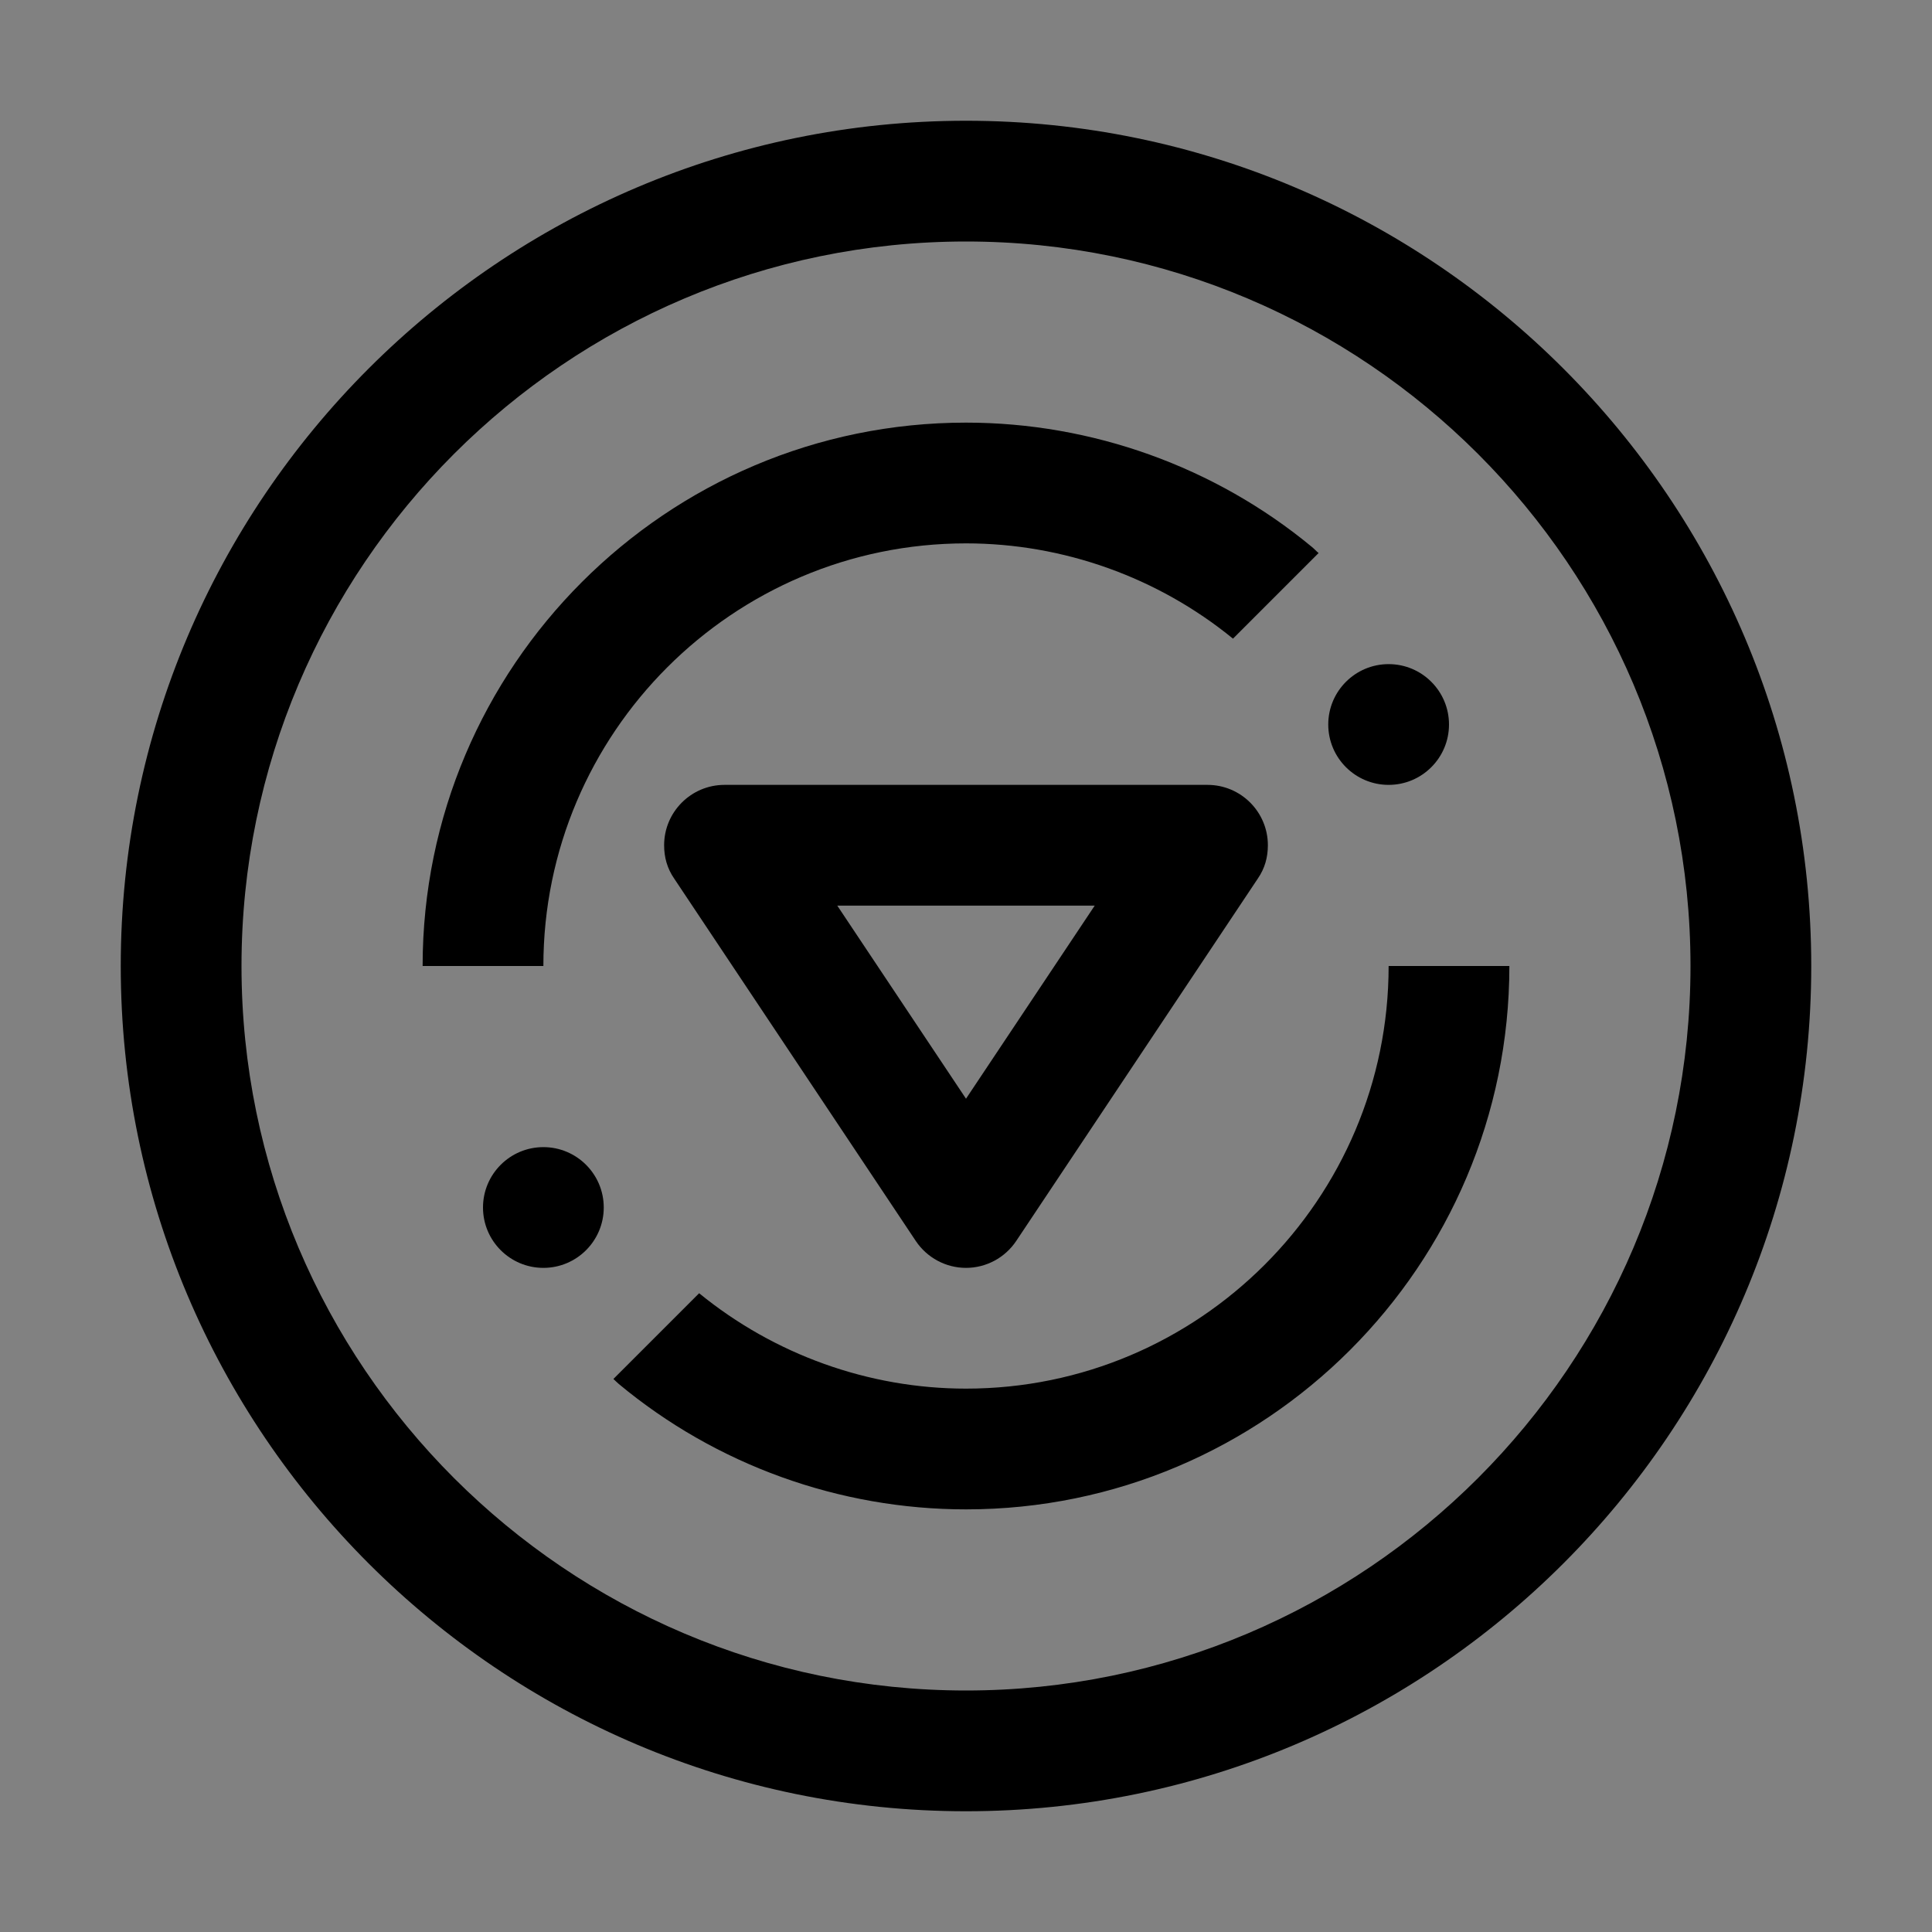 <svg viewBox="0 0 16 16" fill="none" xmlns="http://www.w3.org/2000/svg">
<rect x="0" y="0" width="16" height="16" fill="#808080" stroke="none"/>
<rect width="16" height="16" fill="white" fill-opacity="0.01" style="mix-blend-mode:multiply"/>
<path d="M10 6.5H6C5.724 6.5 5.5 6.724 5.5 7C5.5 7.099 5.525 7.192 5.584 7.277L7.584 10.277C7.677 10.416 7.833 10.5 8 10.5C8.167 10.5 8.323 10.416 8.416 10.277L10.416 7.277C10.475 7.192 10.5 7.099 10.5 7C10.5 6.724 10.276 6.5 10 6.5ZM8 9.099L6.934 7.5H9.066L8 9.099Z" fill="currentColor"/>
<path d="M8 11.5C7.194 11.5 6.412 11.218 5.79 10.71L5.08 11.42C5.095 11.433 5.108 11.448 5.124 11.461C5.929 12.131 6.95 12.5 8 12.5C10.482 12.5 12.5 10.481 12.5 8H11.5C11.5 9.93 9.93 11.5 8 11.5Z" fill="currentColor"/>
<path d="M11.5 6.5C11.776 6.5 12 6.276 12 6C12 5.724 11.776 5.5 11.5 5.5C11.224 5.5 11 5.724 11 6C11 6.276 11.224 6.5 11.5 6.5Z" fill="currentColor"/>
<path d="M4.5 10.5C4.776 10.5 5 10.276 5 10C5 9.724 4.776 9.5 4.5 9.5C4.224 9.5 4 9.724 4 10C4 10.276 4.224 10.5 4.5 10.5Z" fill="currentColor"/>
<path d="M8 4.5C8.805 4.5 9.589 4.781 10.211 5.289L10.92 4.58C10.9 4.564 10.884 4.545 10.864 4.529C10.061 3.865 9.043 3.5 8 3.5C5.519 3.5 3.5 5.519 3.5 8H4.5C4.5 6.07 6.07 4.5 8 4.5Z" fill="currentColor"/>
<path d="M8 15C4.14 15 1 11.86 1 8C1 4.14 4.14 1 8 1C11.86 1 15 4.14 15 8C15 11.86 11.86 15 8 15ZM8 2C4.692 2 2 4.692 2 8C2 11.308 4.692 14 8 14C11.308 14 14 11.308 14 8C14 4.692 11.308 2 8 2Z" fill="currentColor"/>
</svg>

